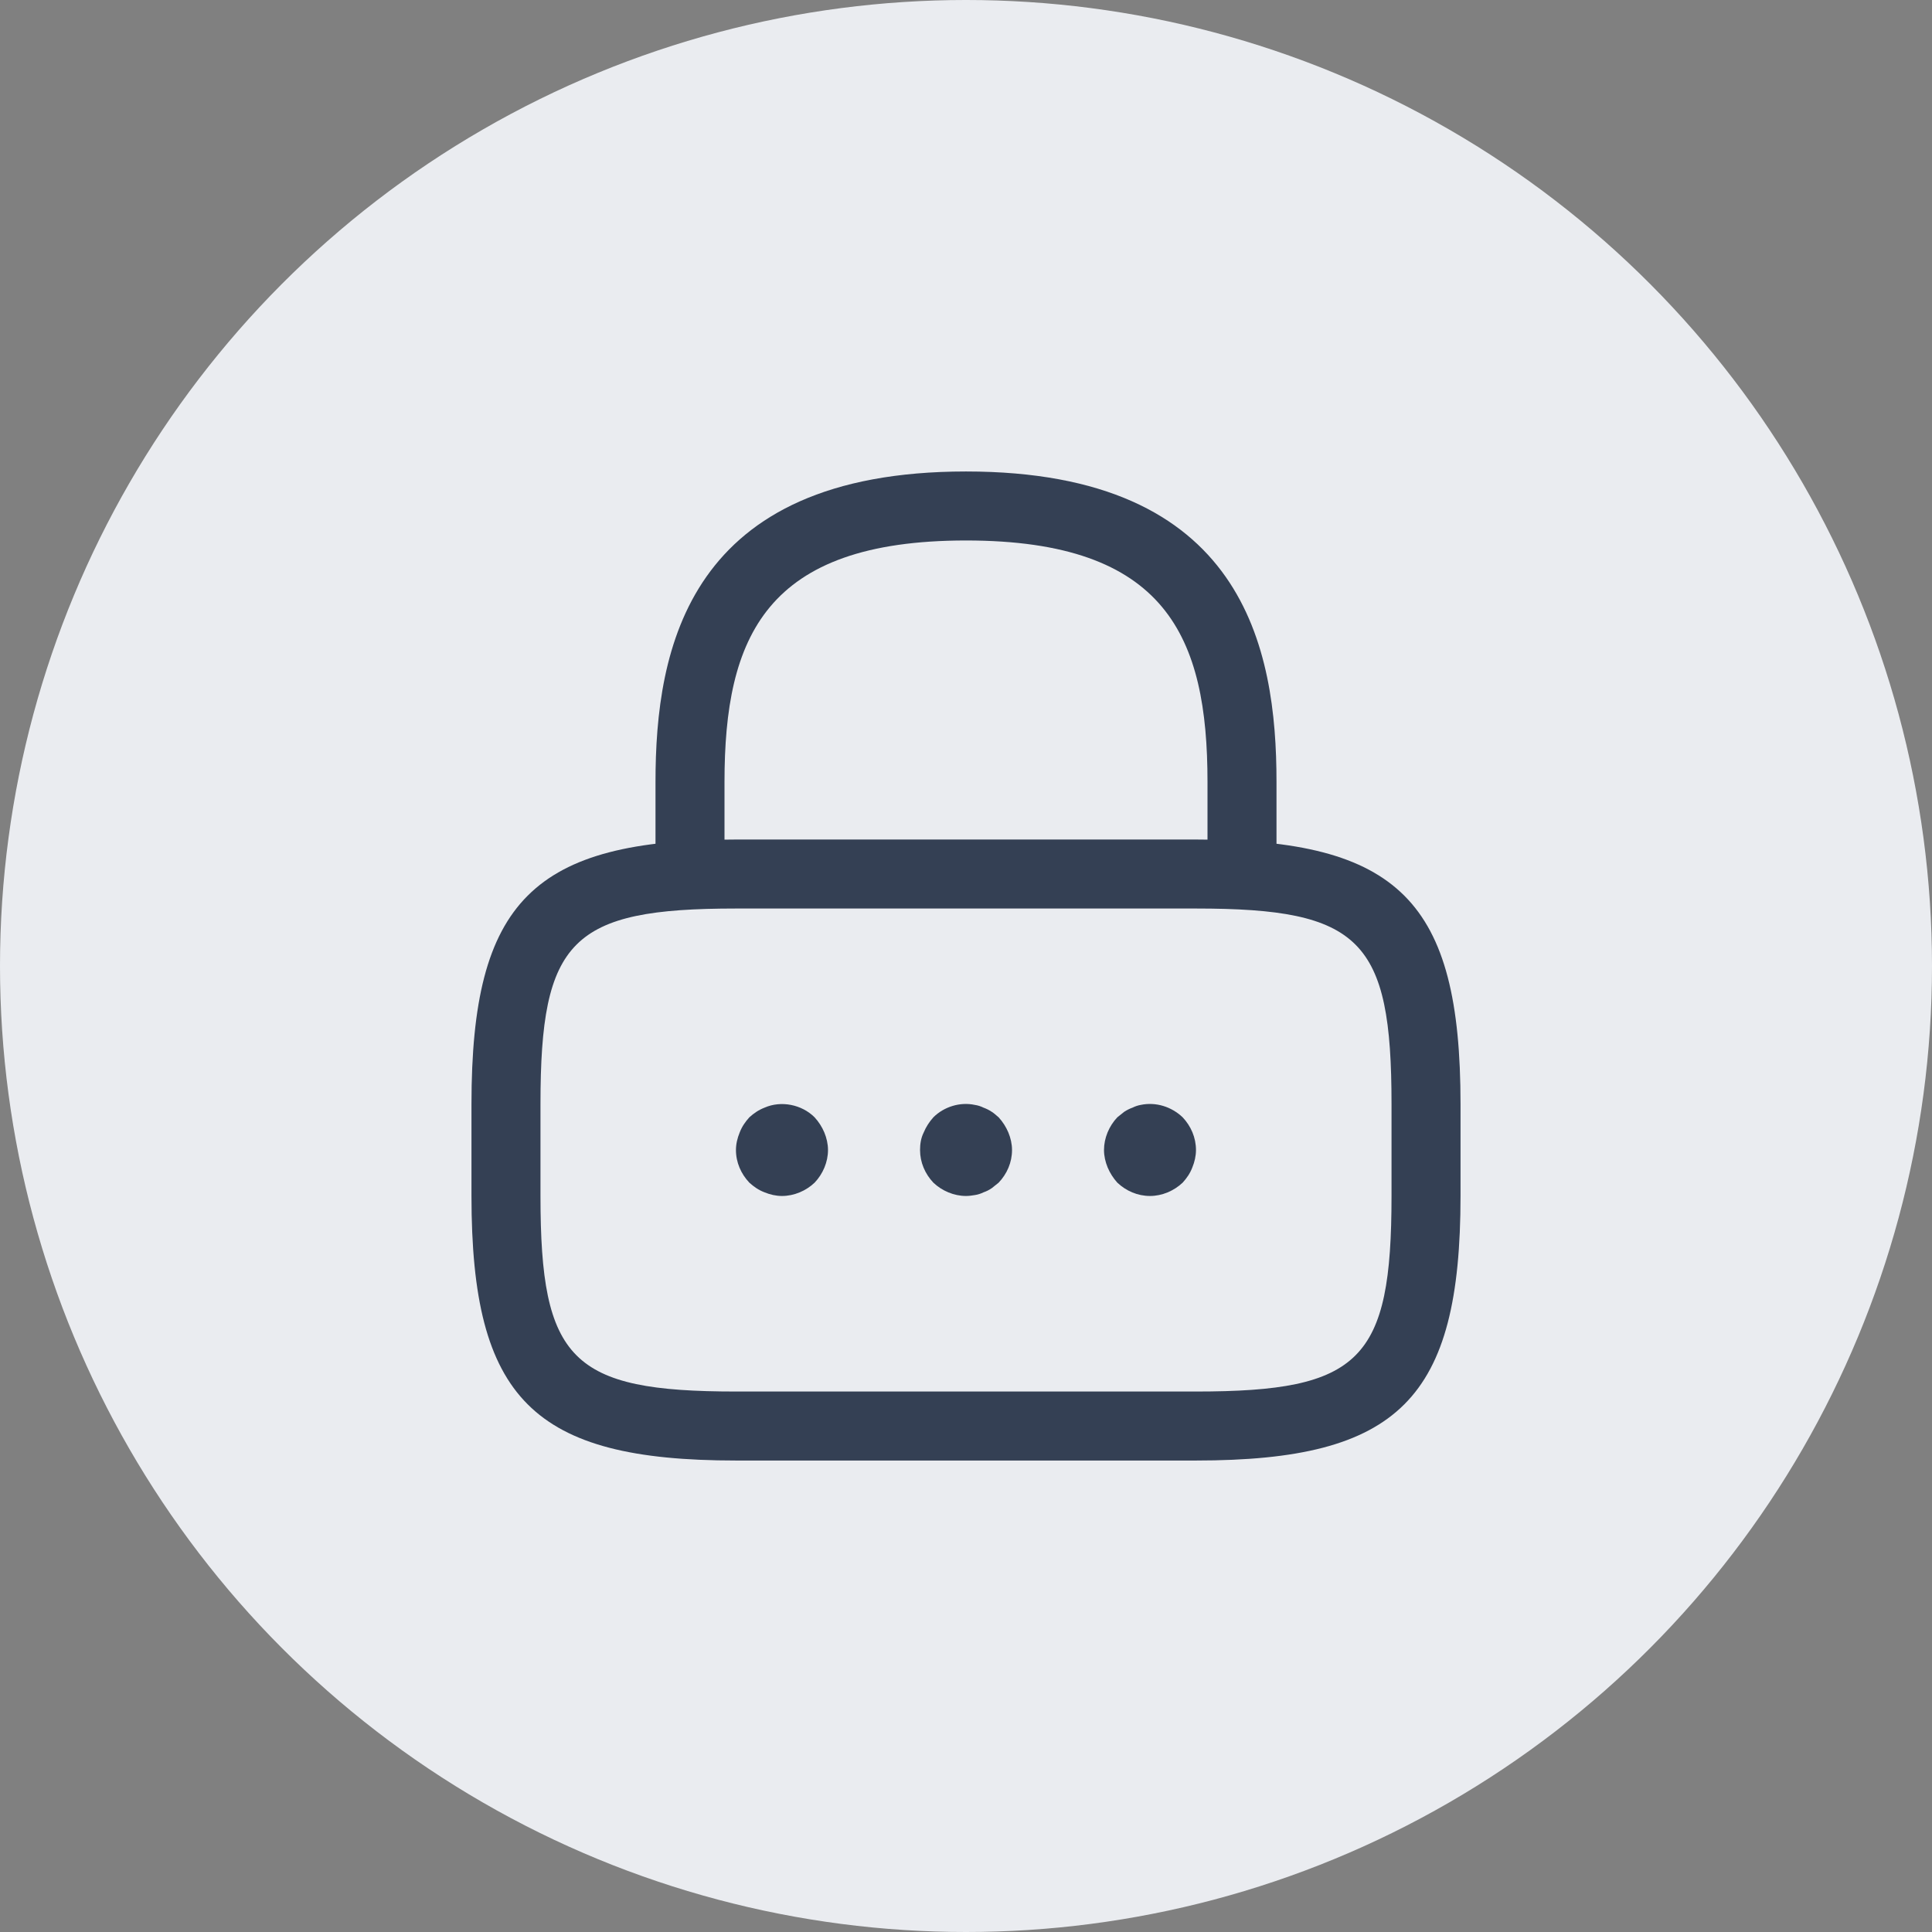 <svg width="28" height="28" viewBox="0 0 28 28" fill="none" xmlns="http://www.w3.org/2000/svg">
<rect x="0" y="0" width="28" height="28" fill="#808080" stroke="none"/>
<circle cx="14" cy="14" r="14" fill="#EAECF0"/>
<path d="M18 13.167C17.727 13.167 17.5 12.94 17.5 12.667V11.333C17.5 9.233 16.907 7.833 14 7.833C11.093 7.833 10.5 9.233 10.5 11.333V12.667C10.5 12.94 10.273 13.167 10 13.167C9.727 13.167 9.5 12.94 9.5 12.667V11.333C9.5 9.4 9.967 6.833 14 6.833C18.033 6.833 18.5 9.4 18.5 11.333V12.667C18.5 12.94 18.273 13.167 18 13.167Z" fill="#344054"/>
<path d="M17.334 21.167H10.667C7.727 21.167 6.833 20.273 6.833 17.333V16C6.833 13.06 7.727 12.167 10.667 12.167H17.334C20.273 12.167 21.167 13.06 21.167 16V17.333C21.167 20.273 20.273 21.167 17.334 21.167ZM10.667 13.167C8.28 13.167 7.833 13.62 7.833 16V17.333C7.833 19.713 8.28 20.167 10.667 20.167H17.334C19.72 20.167 20.167 19.713 20.167 17.333V16C20.167 13.62 19.72 13.167 17.334 13.167H10.667Z" fill="#344054"/>
<path d="M11.333 17.333C11.246 17.333 11.16 17.313 11.08 17.28C10.993 17.247 10.927 17.2 10.86 17.14C10.74 17.013 10.666 16.847 10.666 16.667C10.666 16.58 10.687 16.493 10.72 16.413C10.753 16.327 10.8 16.26 10.86 16.193C10.927 16.133 10.993 16.087 11.08 16.053C11.32 15.947 11.62 16.007 11.806 16.193C11.867 16.26 11.913 16.333 11.947 16.413C11.98 16.493 12 16.58 12 16.667C12 16.84 11.927 17.013 11.806 17.14C11.68 17.26 11.507 17.333 11.333 17.333Z" fill="#344054"/>
<path d="M14 17.333C13.827 17.333 13.653 17.26 13.527 17.14C13.407 17.013 13.334 16.847 13.334 16.667C13.334 16.58 13.347 16.493 13.387 16.413C13.42 16.333 13.467 16.26 13.527 16.193C13.68 16.04 13.914 15.967 14.127 16.013C14.174 16.02 14.213 16.033 14.254 16.053C14.293 16.067 14.334 16.087 14.373 16.113C14.407 16.133 14.44 16.167 14.473 16.193C14.534 16.26 14.58 16.333 14.614 16.413C14.647 16.493 14.667 16.58 14.667 16.667C14.667 16.847 14.594 17.013 14.473 17.14C14.44 17.167 14.407 17.193 14.373 17.22C14.334 17.247 14.293 17.267 14.254 17.28C14.213 17.3 14.174 17.313 14.127 17.32C14.087 17.327 14.04 17.333 14 17.333Z" fill="#344054"/>
<path d="M16.667 17.333C16.487 17.333 16.32 17.26 16.193 17.14C16.133 17.073 16.087 17 16.053 16.92C16.02 16.84 16 16.753 16 16.667C16 16.493 16.073 16.32 16.193 16.193C16.227 16.167 16.26 16.14 16.293 16.113C16.333 16.087 16.373 16.067 16.413 16.053C16.453 16.033 16.493 16.02 16.533 16.013C16.753 15.967 16.98 16.04 17.14 16.193C17.26 16.32 17.333 16.487 17.333 16.667C17.333 16.753 17.313 16.84 17.28 16.92C17.247 17.007 17.2 17.073 17.14 17.14C17.013 17.26 16.84 17.333 16.667 17.333Z" fill="#344054"/>
</svg>
